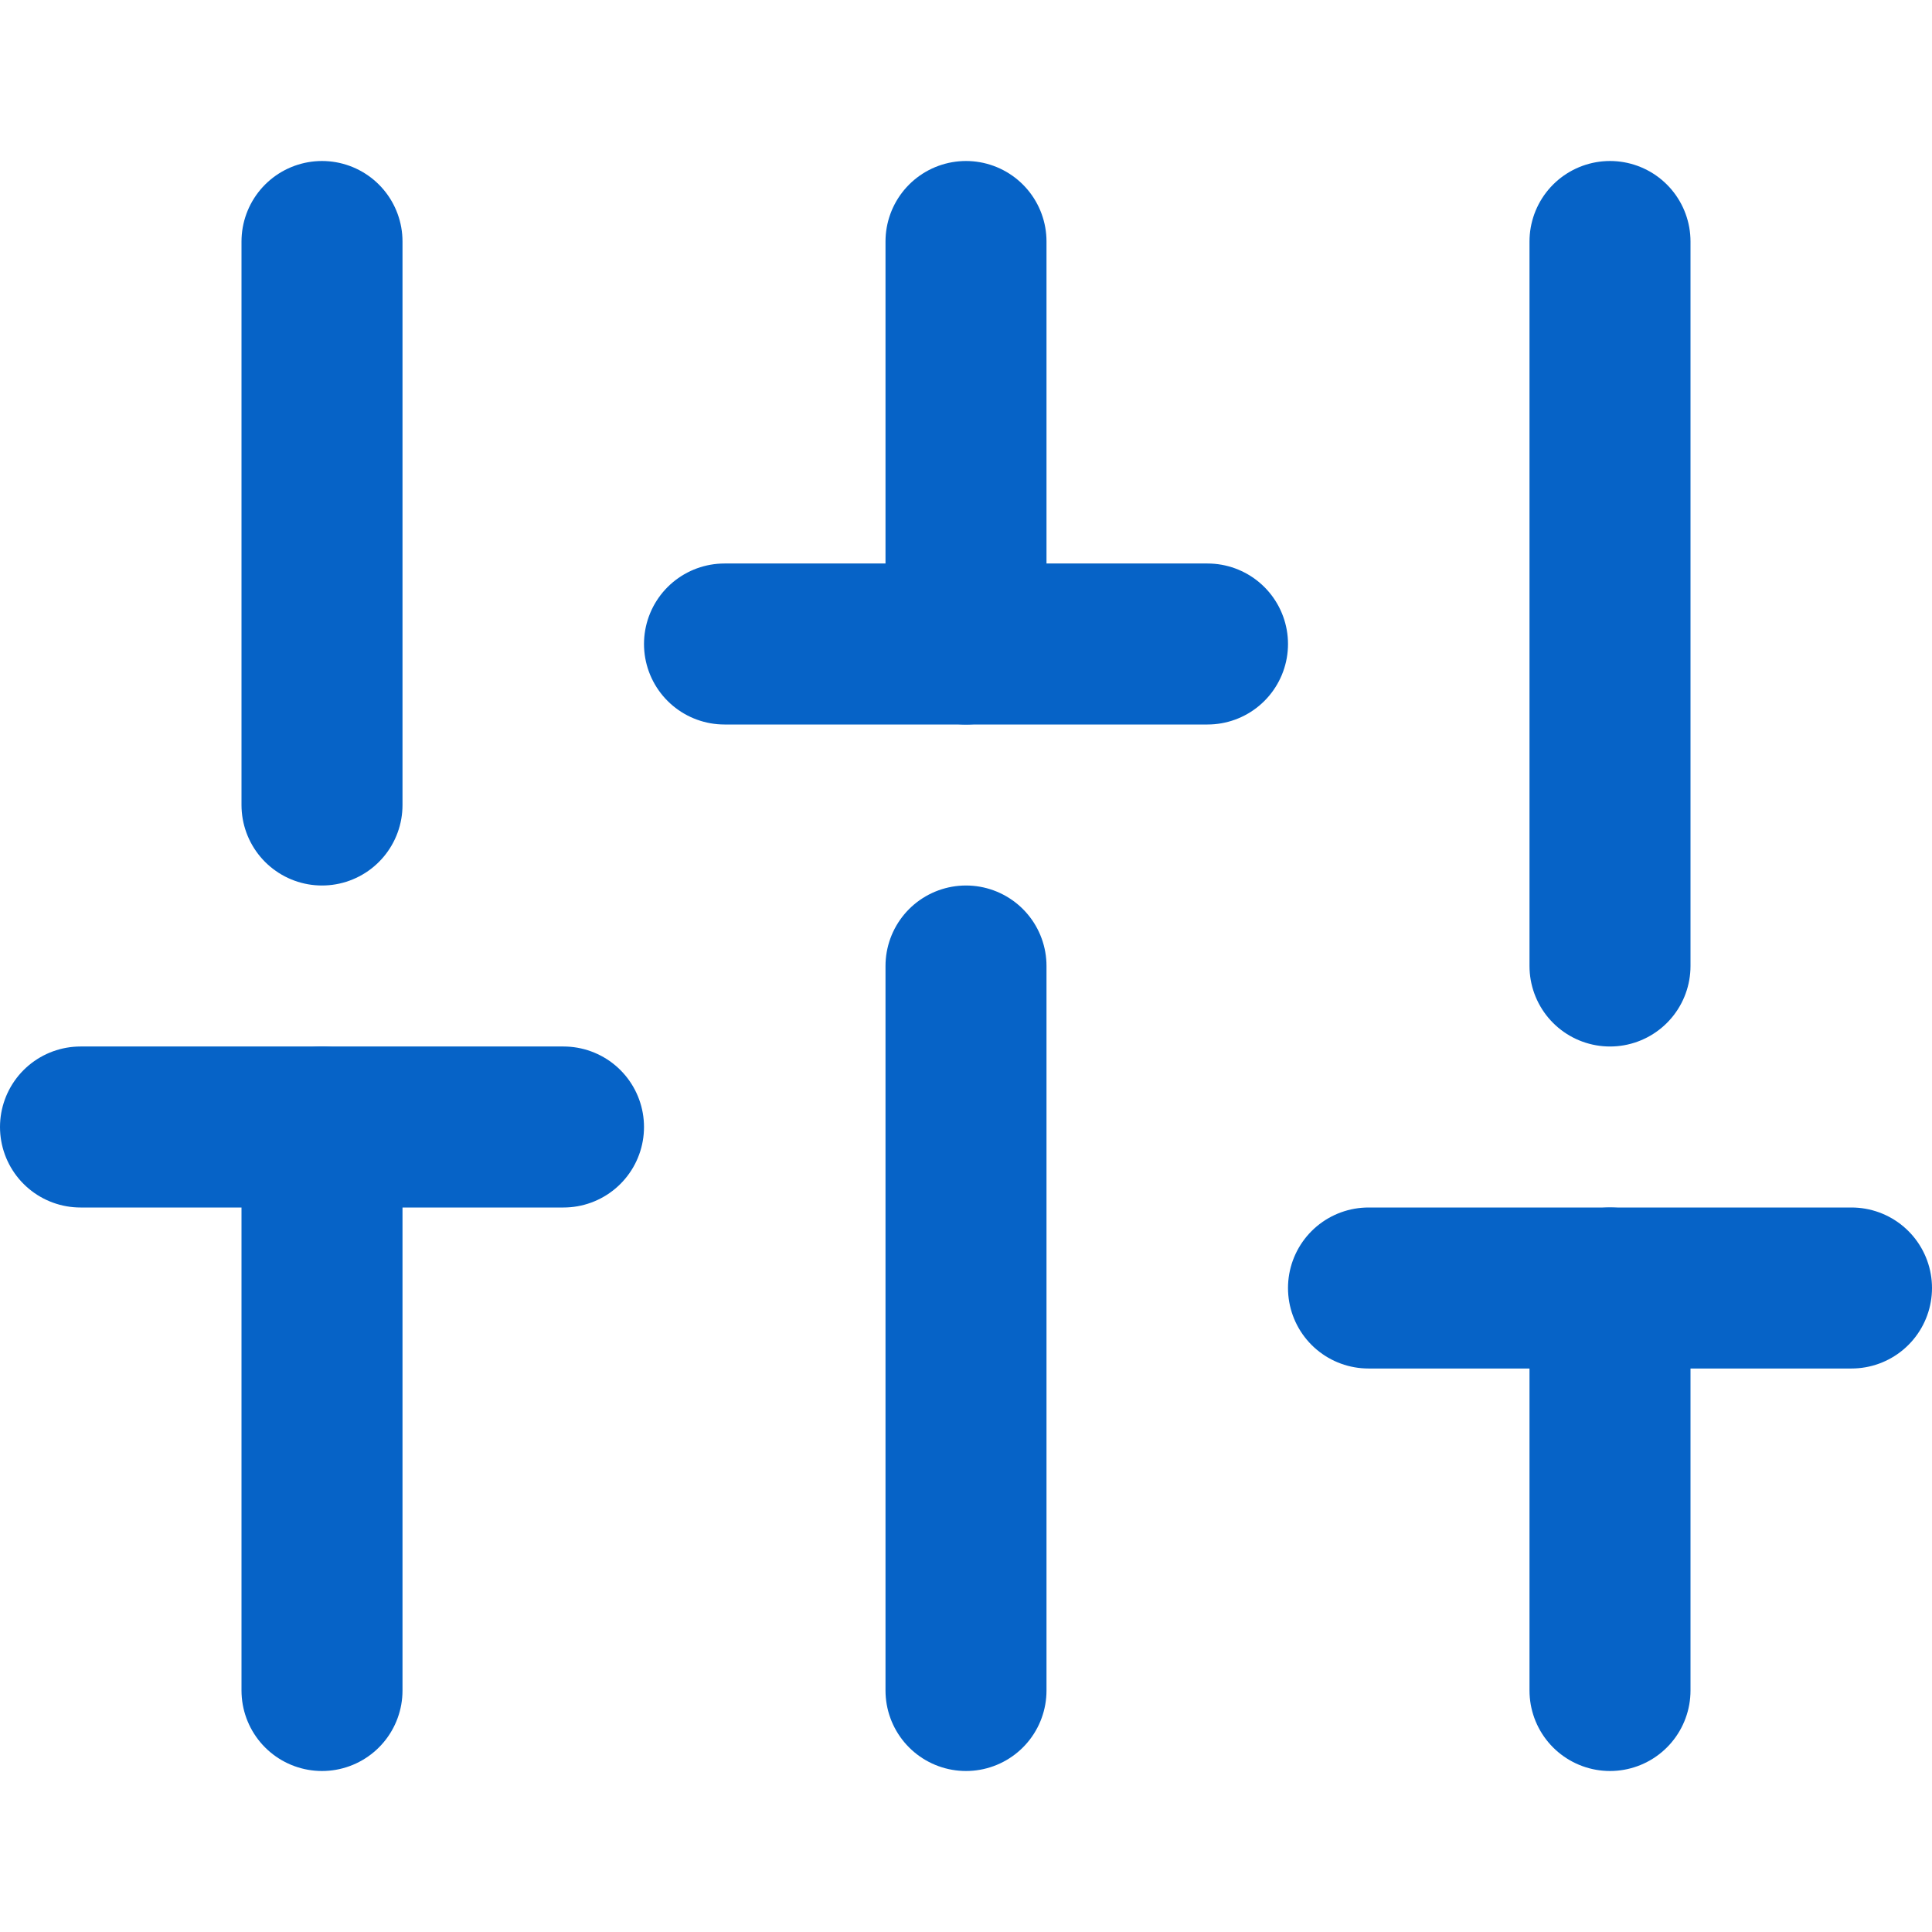 <svg width="24" height="24" viewBox="0 0 24 24" fill="none" xmlns="http://www.w3.org/2000/svg">
<path d="M20 21V16" stroke="#0663C7" stroke-width="2" stroke-linecap="round" stroke-linejoin="round"/>
<path d="M17 16H23" stroke="#0663C7" stroke-width="2" stroke-linecap="round" stroke-linejoin="round"/>
<path d="M4 21V14" stroke="#0663C7" stroke-width="2" stroke-linecap="round" stroke-linejoin="round"/>
<path d="M1 14H7" stroke="#0663C7" stroke-width="2" stroke-linecap="round" stroke-linejoin="round"/>
<path d="M12 21V12" stroke="#0663C7" stroke-width="2" stroke-linecap="round" stroke-linejoin="round"/>
<path d="M9 8H15" stroke="#0663C7" stroke-width="2" stroke-linecap="round" stroke-linejoin="round"/>
<path d="M20 12V3" stroke="#0663C7" stroke-width="2" stroke-linecap="round" stroke-linejoin="round"/>
<path d="M12 8V3" stroke="#0663C7" stroke-width="2" stroke-linecap="round" stroke-linejoin="round"/>
<path d="M4 10V3" stroke="#0663C7" stroke-width="2" stroke-linecap="round" stroke-linejoin="round"/>
</svg>
